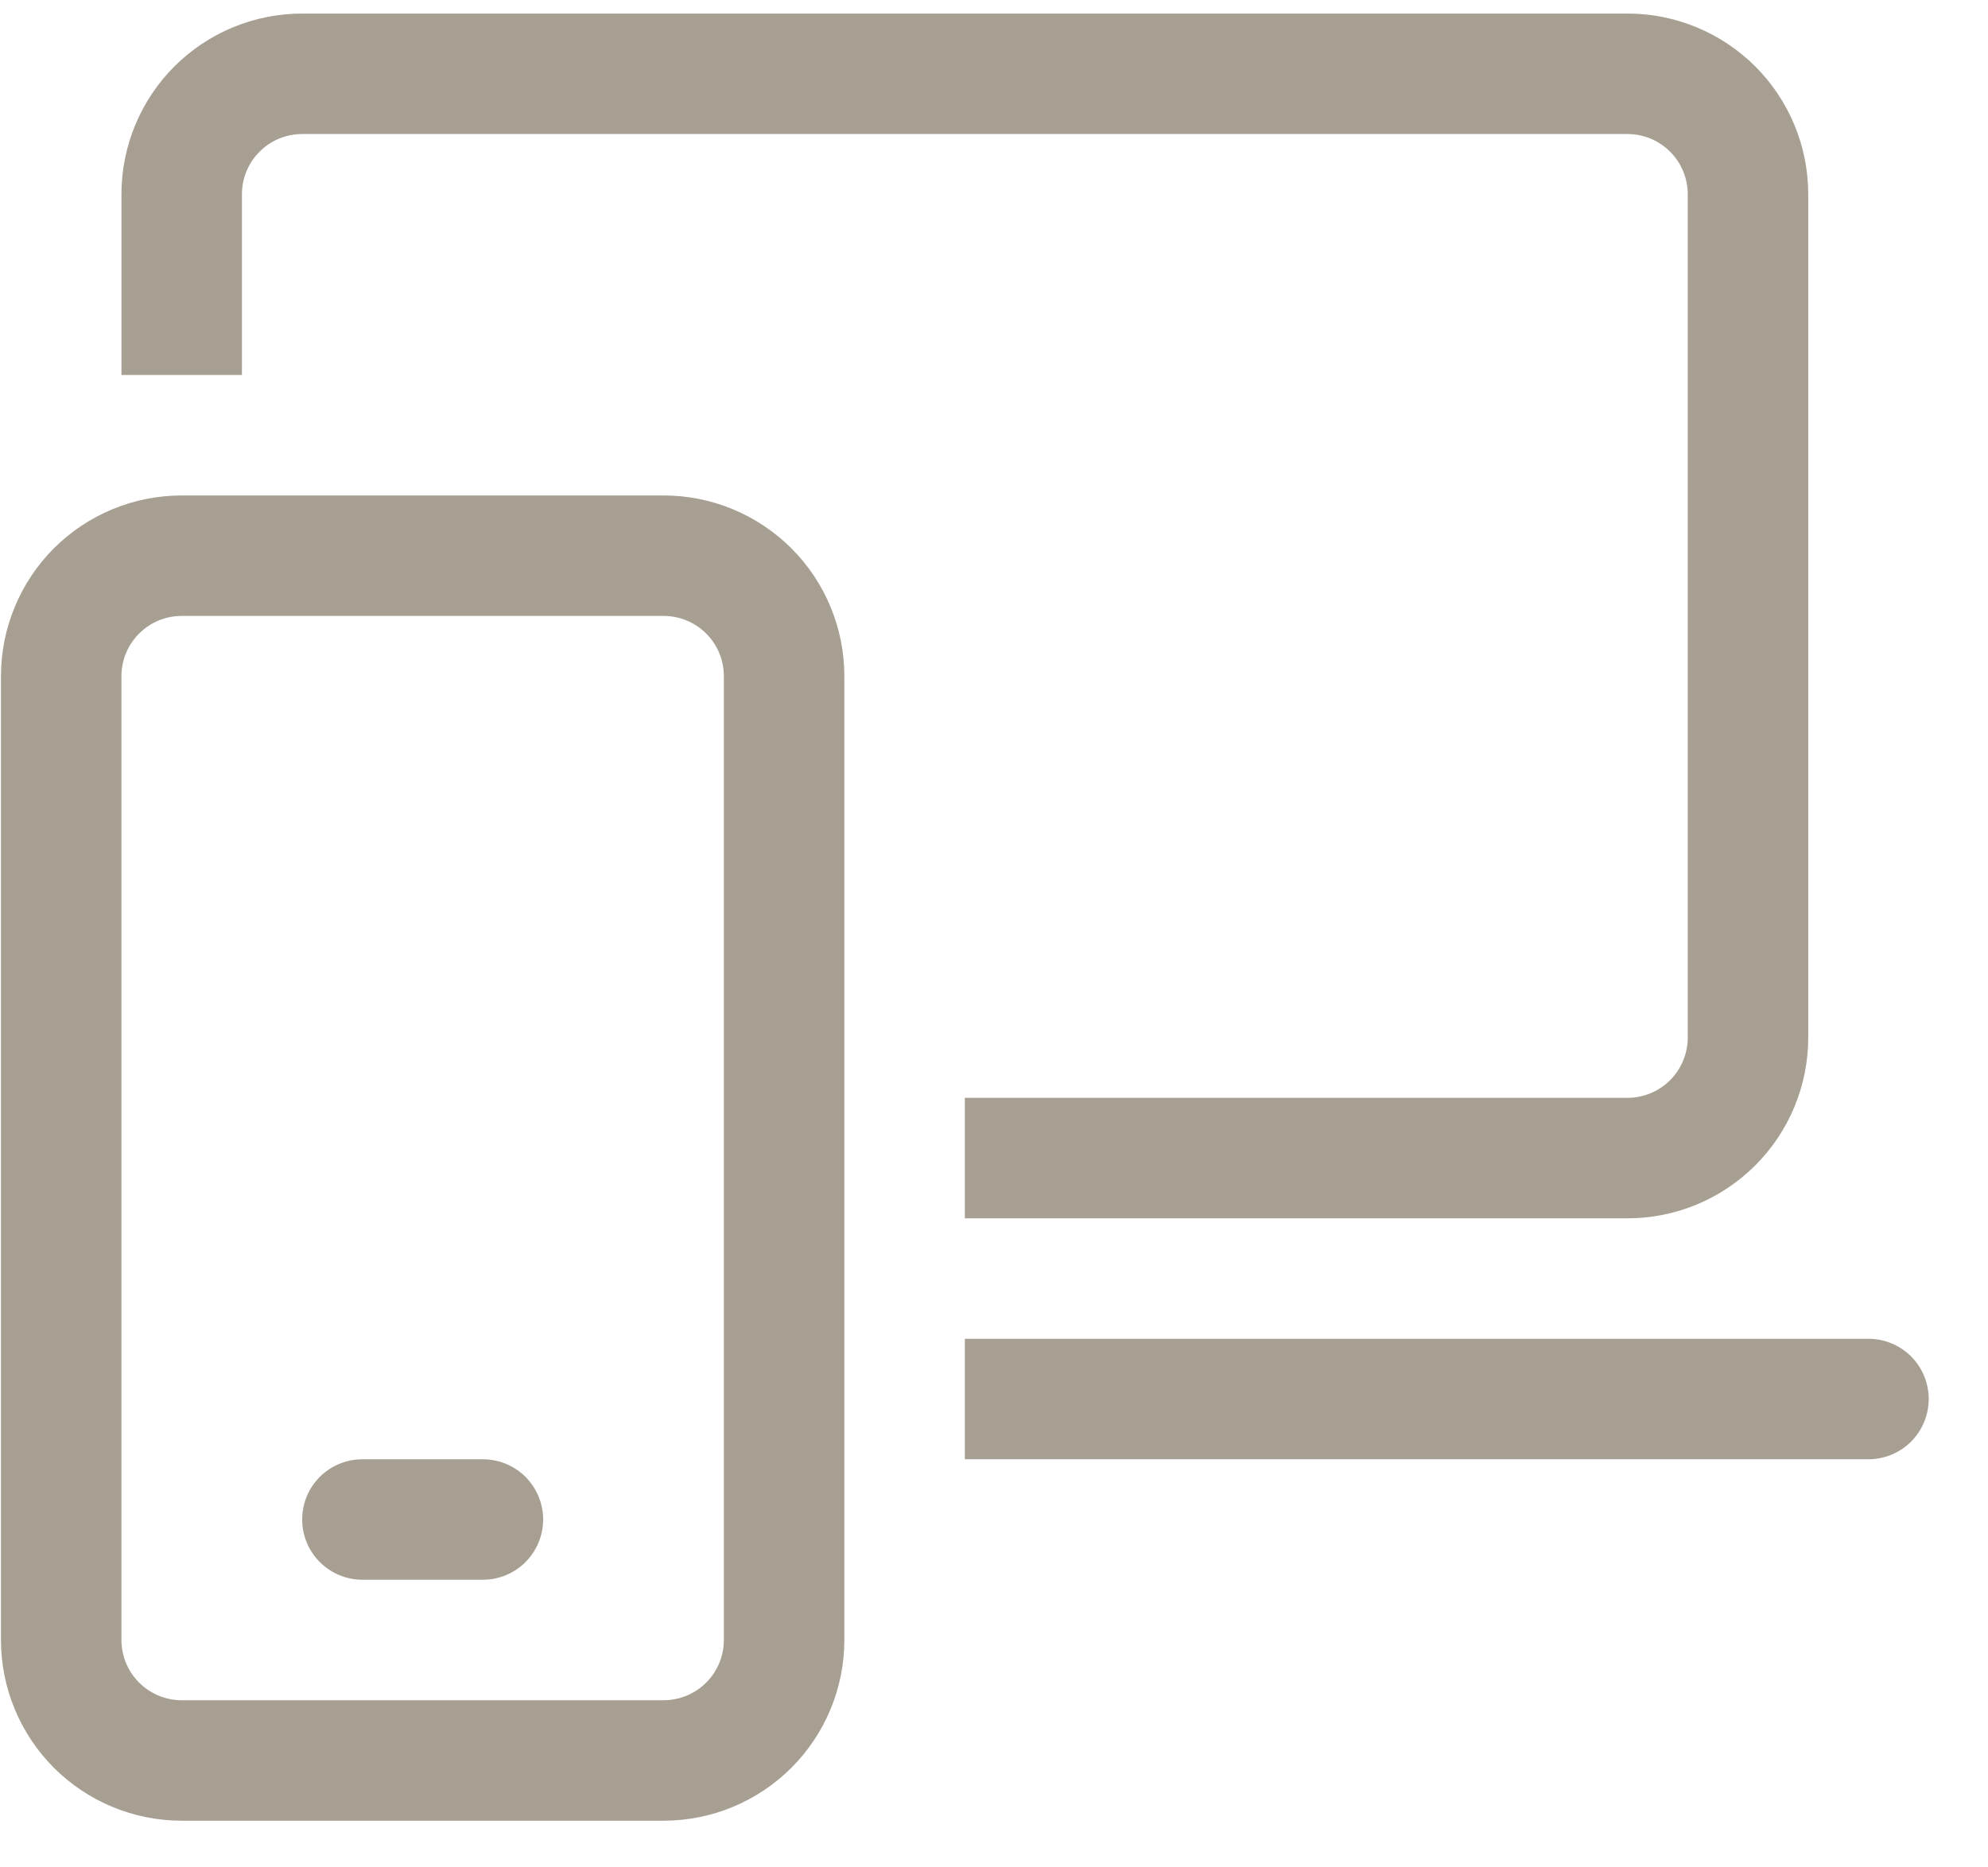 <svg width="33" height="31" viewBox="0 0 33 31" fill="none" xmlns="http://www.w3.org/2000/svg">
<path d="M2.016 3.225C2.016 2.429 2.332 1.666 2.894 1.103C3.457 0.541 4.22 0.225 5.016 0.225H27.016C27.811 0.225 28.574 0.541 29.137 1.103C29.7 1.666 30.016 2.429 30.016 3.225V17.225C30.016 18.02 29.7 18.783 29.137 19.346C28.574 19.909 27.811 20.225 27.016 20.225H16.016V18.225H27.016C27.281 18.225 27.535 18.119 27.723 17.932C27.91 17.744 28.016 17.49 28.016 17.225V3.225C28.016 2.959 27.91 2.705 27.723 2.518C27.535 2.33 27.281 2.225 27.016 2.225H5.016C4.75 2.225 4.496 2.33 4.309 2.518C4.121 2.705 4.016 2.959 4.016 3.225V6.225H2.016V3.225ZM16.016 24.225H31.016C31.281 24.225 31.535 24.119 31.723 23.932C31.91 23.744 32.016 23.49 32.016 23.225C32.016 22.959 31.91 22.705 31.723 22.517C31.535 22.33 31.281 22.225 31.016 22.225H16.016V24.225ZM6.016 24.225C5.75 24.225 5.496 24.33 5.309 24.517C5.121 24.705 5.016 24.959 5.016 25.225C5.016 25.49 5.121 25.744 5.309 25.932C5.496 26.119 5.75 26.225 6.016 26.225H8.016C8.281 26.225 8.535 26.119 8.723 25.932C8.91 25.744 9.016 25.49 9.016 25.225C9.016 24.959 8.91 24.705 8.723 24.517C8.535 24.33 8.281 24.225 8.016 24.225H6.016ZM0.016 11.225C0.016 10.429 0.332 9.666 0.894 9.103C1.457 8.541 2.22 8.225 3.016 8.225H11.016C11.811 8.225 12.574 8.541 13.137 9.103C13.7 9.666 14.016 10.429 14.016 11.225V27.225C14.016 28.02 13.7 28.783 13.137 29.346C12.574 29.909 11.811 30.225 11.016 30.225H3.016C2.22 30.225 1.457 29.909 0.894 29.346C0.332 28.783 0.016 28.02 0.016 27.225V11.225ZM3.016 10.225C2.75 10.225 2.496 10.33 2.309 10.518C2.121 10.705 2.016 10.959 2.016 11.225V27.225C2.016 27.49 2.121 27.744 2.309 27.932C2.496 28.119 2.75 28.225 3.016 28.225H11.016C11.281 28.225 11.535 28.119 11.723 27.932C11.91 27.744 12.016 27.49 12.016 27.225V11.225C12.016 10.959 11.91 10.705 11.723 10.518C11.535 10.33 11.281 10.225 11.016 10.225H3.016Z" fill="#A79F92"/>
</svg>
